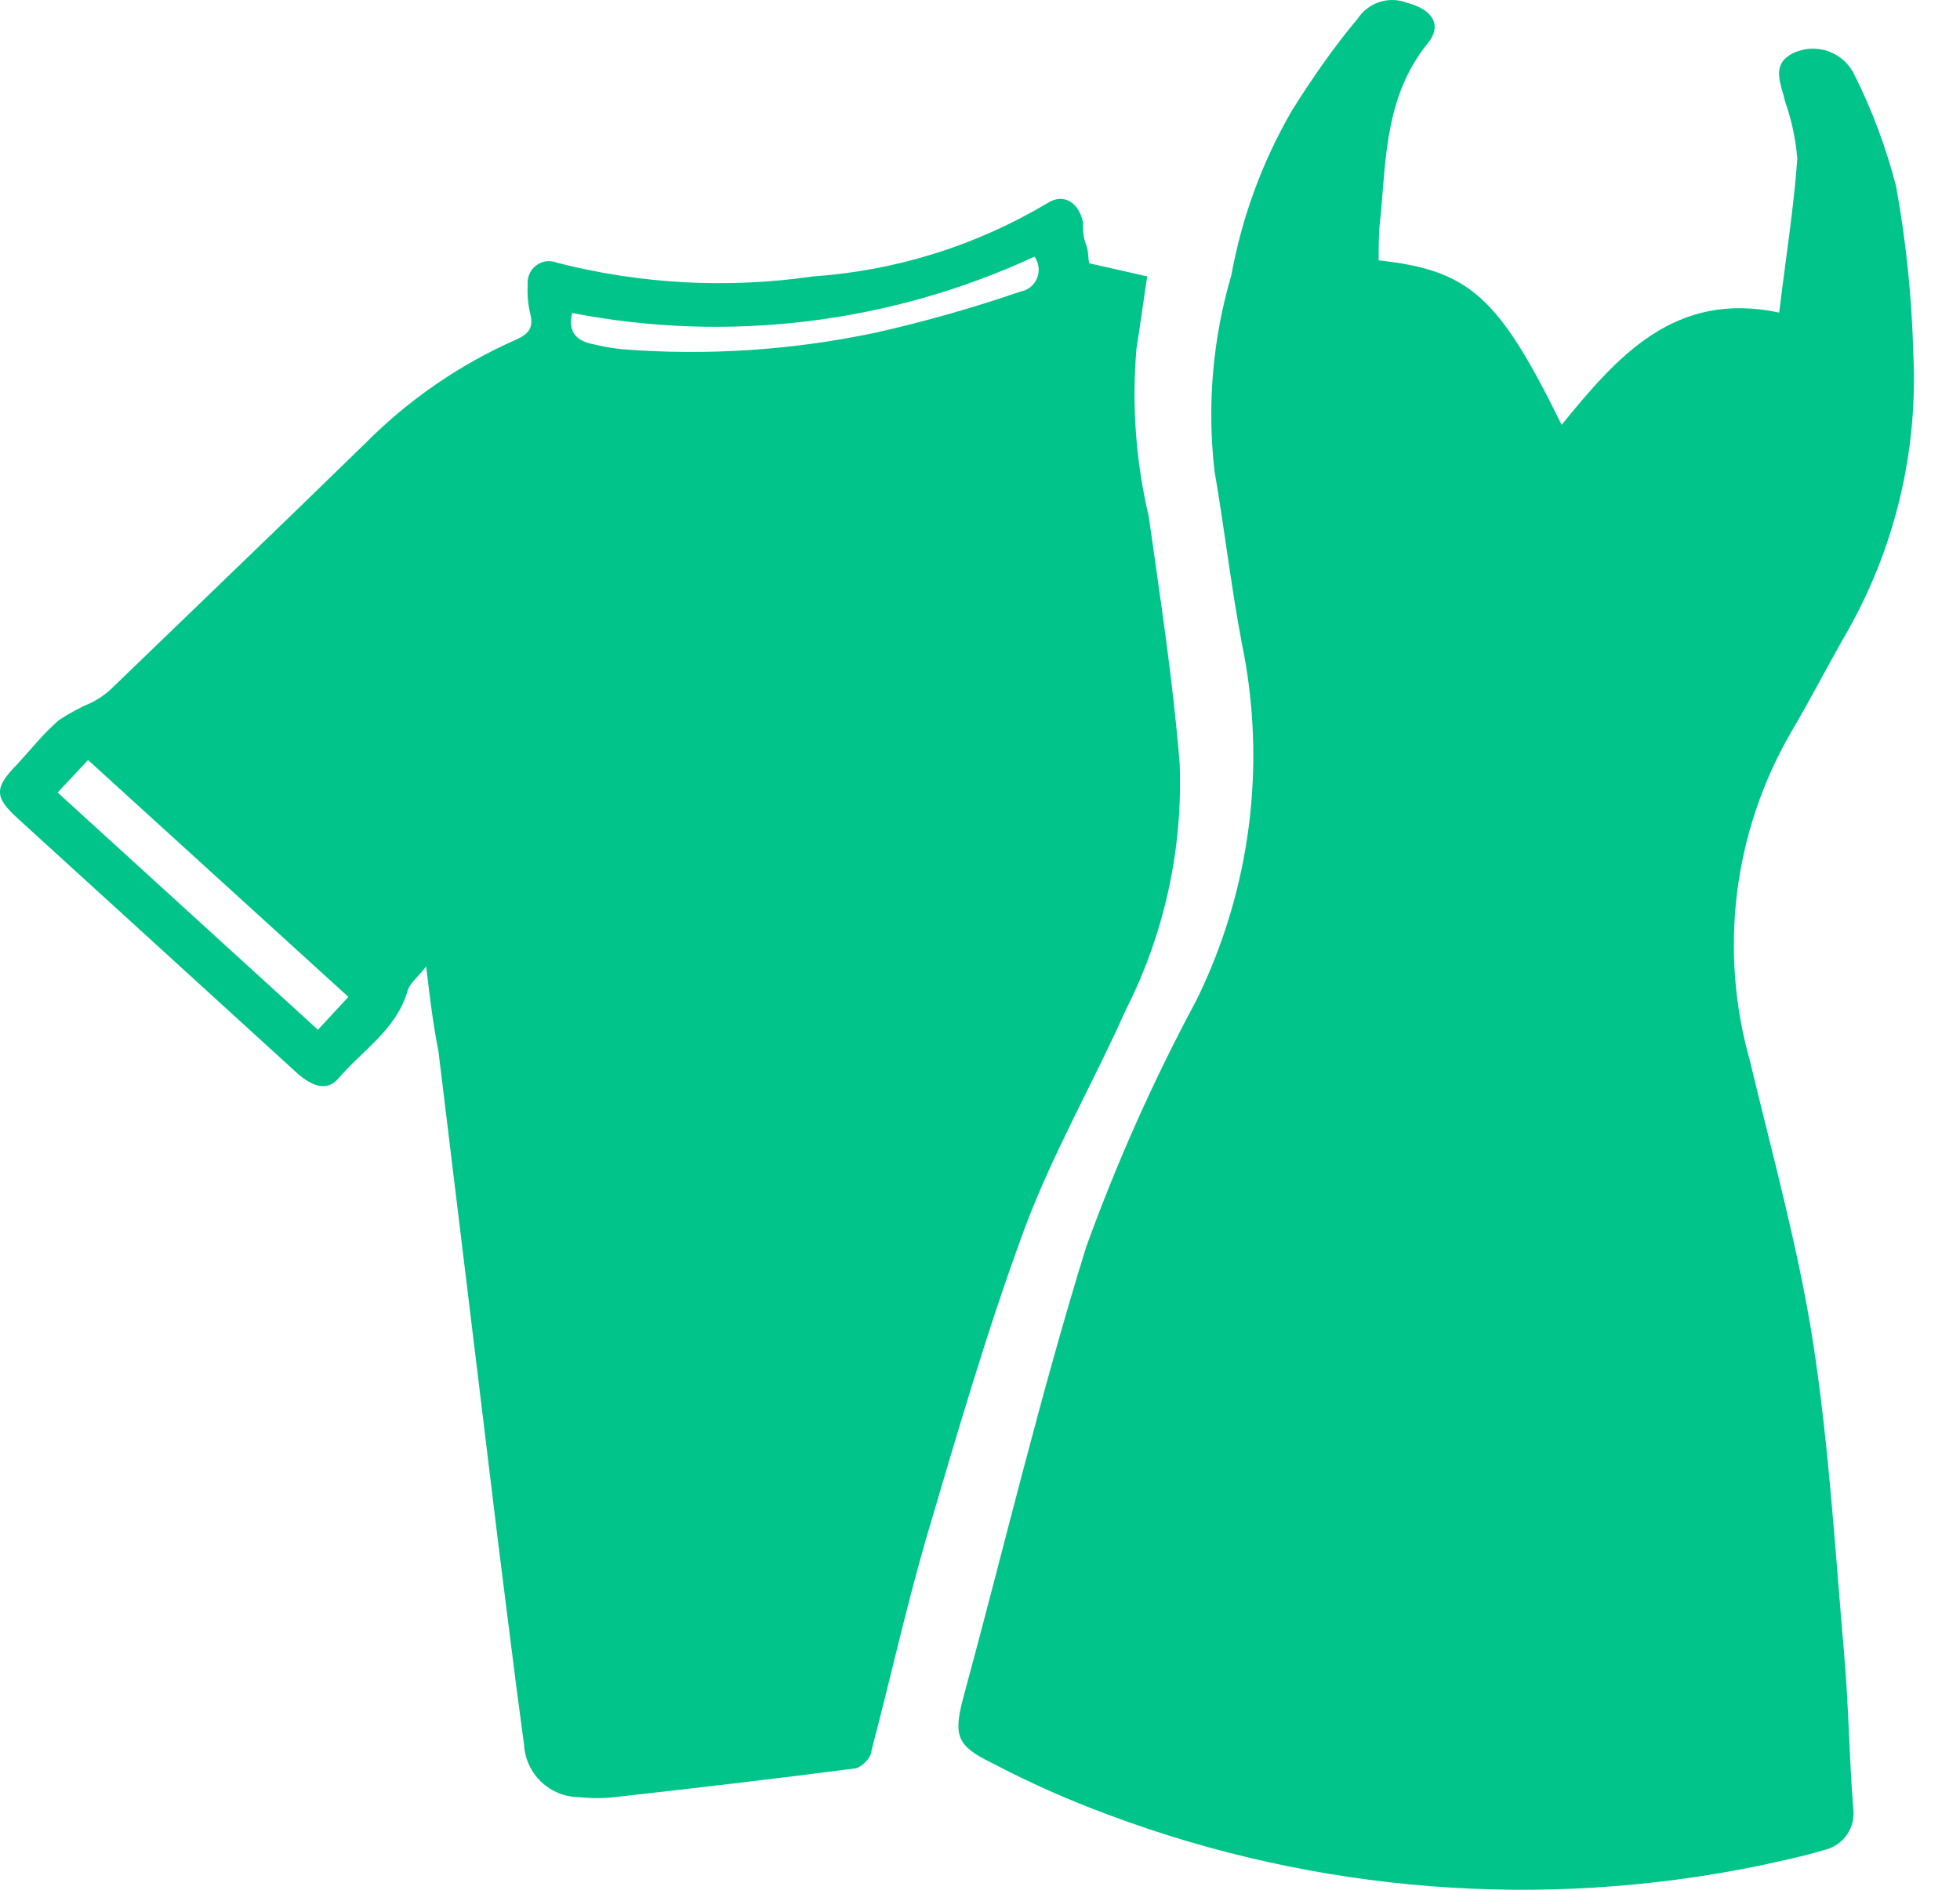 <svg width="28" height="27" viewBox="0 0 28 27" fill="none" xmlns="http://www.w3.org/2000/svg">
<g id="Group 6356360">
<path id="Vector" d="M19.695 3.72C20.993 3.861 21.41 4.237 22.309 6.07C23.108 5.089 23.925 4.149 25.417 4.466C25.506 3.72 25.623 2.997 25.676 2.269C25.653 1.988 25.594 1.711 25.5 1.446C25.447 1.199 25.288 0.923 25.617 0.759C25.696 0.721 25.782 0.7 25.869 0.696C25.956 0.692 26.044 0.705 26.126 0.735C26.208 0.766 26.283 0.812 26.347 0.871C26.411 0.931 26.462 1.002 26.498 1.082C26.749 1.585 26.945 2.113 27.086 2.657C27.23 3.448 27.312 4.249 27.333 5.054C27.403 6.466 27.062 7.868 26.352 9.09C26.093 9.543 25.852 10.013 25.588 10.459C25.18 11.163 24.917 11.942 24.816 12.75C24.715 13.557 24.778 14.377 25 15.16C25.318 16.493 25.688 17.821 25.899 19.167C26.128 20.647 26.216 22.151 26.346 23.644C26.41 24.372 26.416 25.107 26.475 25.841C26.492 25.972 26.46 26.104 26.385 26.213C26.31 26.321 26.198 26.398 26.07 26.429C25.758 26.523 25.441 26.588 25.124 26.658C22.026 27.292 18.814 27.041 15.852 25.935C15.272 25.722 14.707 25.471 14.16 25.183C13.678 24.948 13.619 24.801 13.755 24.279C14.342 22.116 14.859 19.936 15.517 17.815C15.956 16.604 16.482 15.425 17.092 14.29C17.871 12.706 18.098 10.907 17.738 9.178C17.585 8.368 17.491 7.545 17.35 6.728C17.242 5.789 17.324 4.838 17.591 3.931C17.741 3.104 18.034 2.309 18.455 1.581C18.743 1.123 19.043 0.688 19.401 0.259C19.476 0.148 19.587 0.066 19.715 0.026C19.843 -0.013 19.981 -0.008 20.106 0.042C20.47 0.136 20.611 0.365 20.388 0.629C19.8 1.364 19.8 2.233 19.724 3.08C19.695 3.285 19.695 3.514 19.695 3.72Z" fill="#00C489"/>
<path id="Vector_2" d="M6.088 13.808C5.964 13.967 5.853 14.049 5.823 14.155C5.665 14.707 5.183 15.001 4.842 15.4C4.666 15.612 4.448 15.506 4.255 15.342L2.116 13.391L0.253 11.693C-0.082 11.388 -0.087 11.258 0.253 10.912C0.447 10.7 0.624 10.477 0.841 10.289C0.99 10.191 1.147 10.106 1.311 10.036C1.402 9.99 1.487 9.933 1.564 9.866C2.78 8.691 4.008 7.516 5.212 6.34C5.832 5.715 6.563 5.21 7.369 4.854C7.557 4.772 7.627 4.678 7.574 4.478C7.542 4.343 7.53 4.205 7.539 4.067C7.534 4.014 7.542 3.961 7.564 3.912C7.586 3.864 7.619 3.822 7.662 3.791C7.705 3.759 7.755 3.739 7.807 3.733C7.86 3.727 7.913 3.735 7.962 3.755C9.156 4.06 10.398 4.126 11.617 3.949C12.802 3.868 13.952 3.507 14.972 2.897C15.201 2.756 15.412 2.897 15.471 3.174C15.471 3.273 15.471 3.379 15.512 3.485C15.553 3.591 15.541 3.667 15.559 3.761L16.388 3.949C16.335 4.308 16.288 4.648 16.235 4.983C16.167 5.787 16.226 6.596 16.411 7.38C16.576 8.555 16.758 9.731 16.852 10.906C16.9 12.127 16.635 13.341 16.082 14.431C15.612 15.483 15.03 16.493 14.631 17.569C14.096 19.02 13.667 20.506 13.227 21.993C12.939 22.992 12.715 24.002 12.451 25.007C12.451 25.113 12.304 25.254 12.216 25.266C11.041 25.418 9.925 25.548 8.779 25.677C8.613 25.695 8.445 25.695 8.279 25.677C8.076 25.677 7.88 25.599 7.733 25.459C7.585 25.319 7.497 25.128 7.486 24.925C7.351 23.938 7.233 22.951 7.11 21.987L6.264 15.024C6.182 14.607 6.141 14.249 6.088 13.808ZM4.977 14.243L1.258 10.859L0.823 11.323L4.542 14.713L4.977 14.243ZM14.778 3.667C12.716 4.622 10.405 4.904 8.174 4.472C8.109 4.742 8.232 4.872 8.479 4.919C8.611 4.951 8.744 4.974 8.879 4.989C10.092 5.085 11.313 5.005 12.504 4.754C13.205 4.596 13.898 4.4 14.578 4.166C14.631 4.157 14.681 4.134 14.722 4.1C14.764 4.066 14.796 4.022 14.816 3.972C14.836 3.922 14.843 3.868 14.836 3.815C14.83 3.761 14.809 3.71 14.778 3.667Z" fill="#00C489"/>
</g>
</svg>
